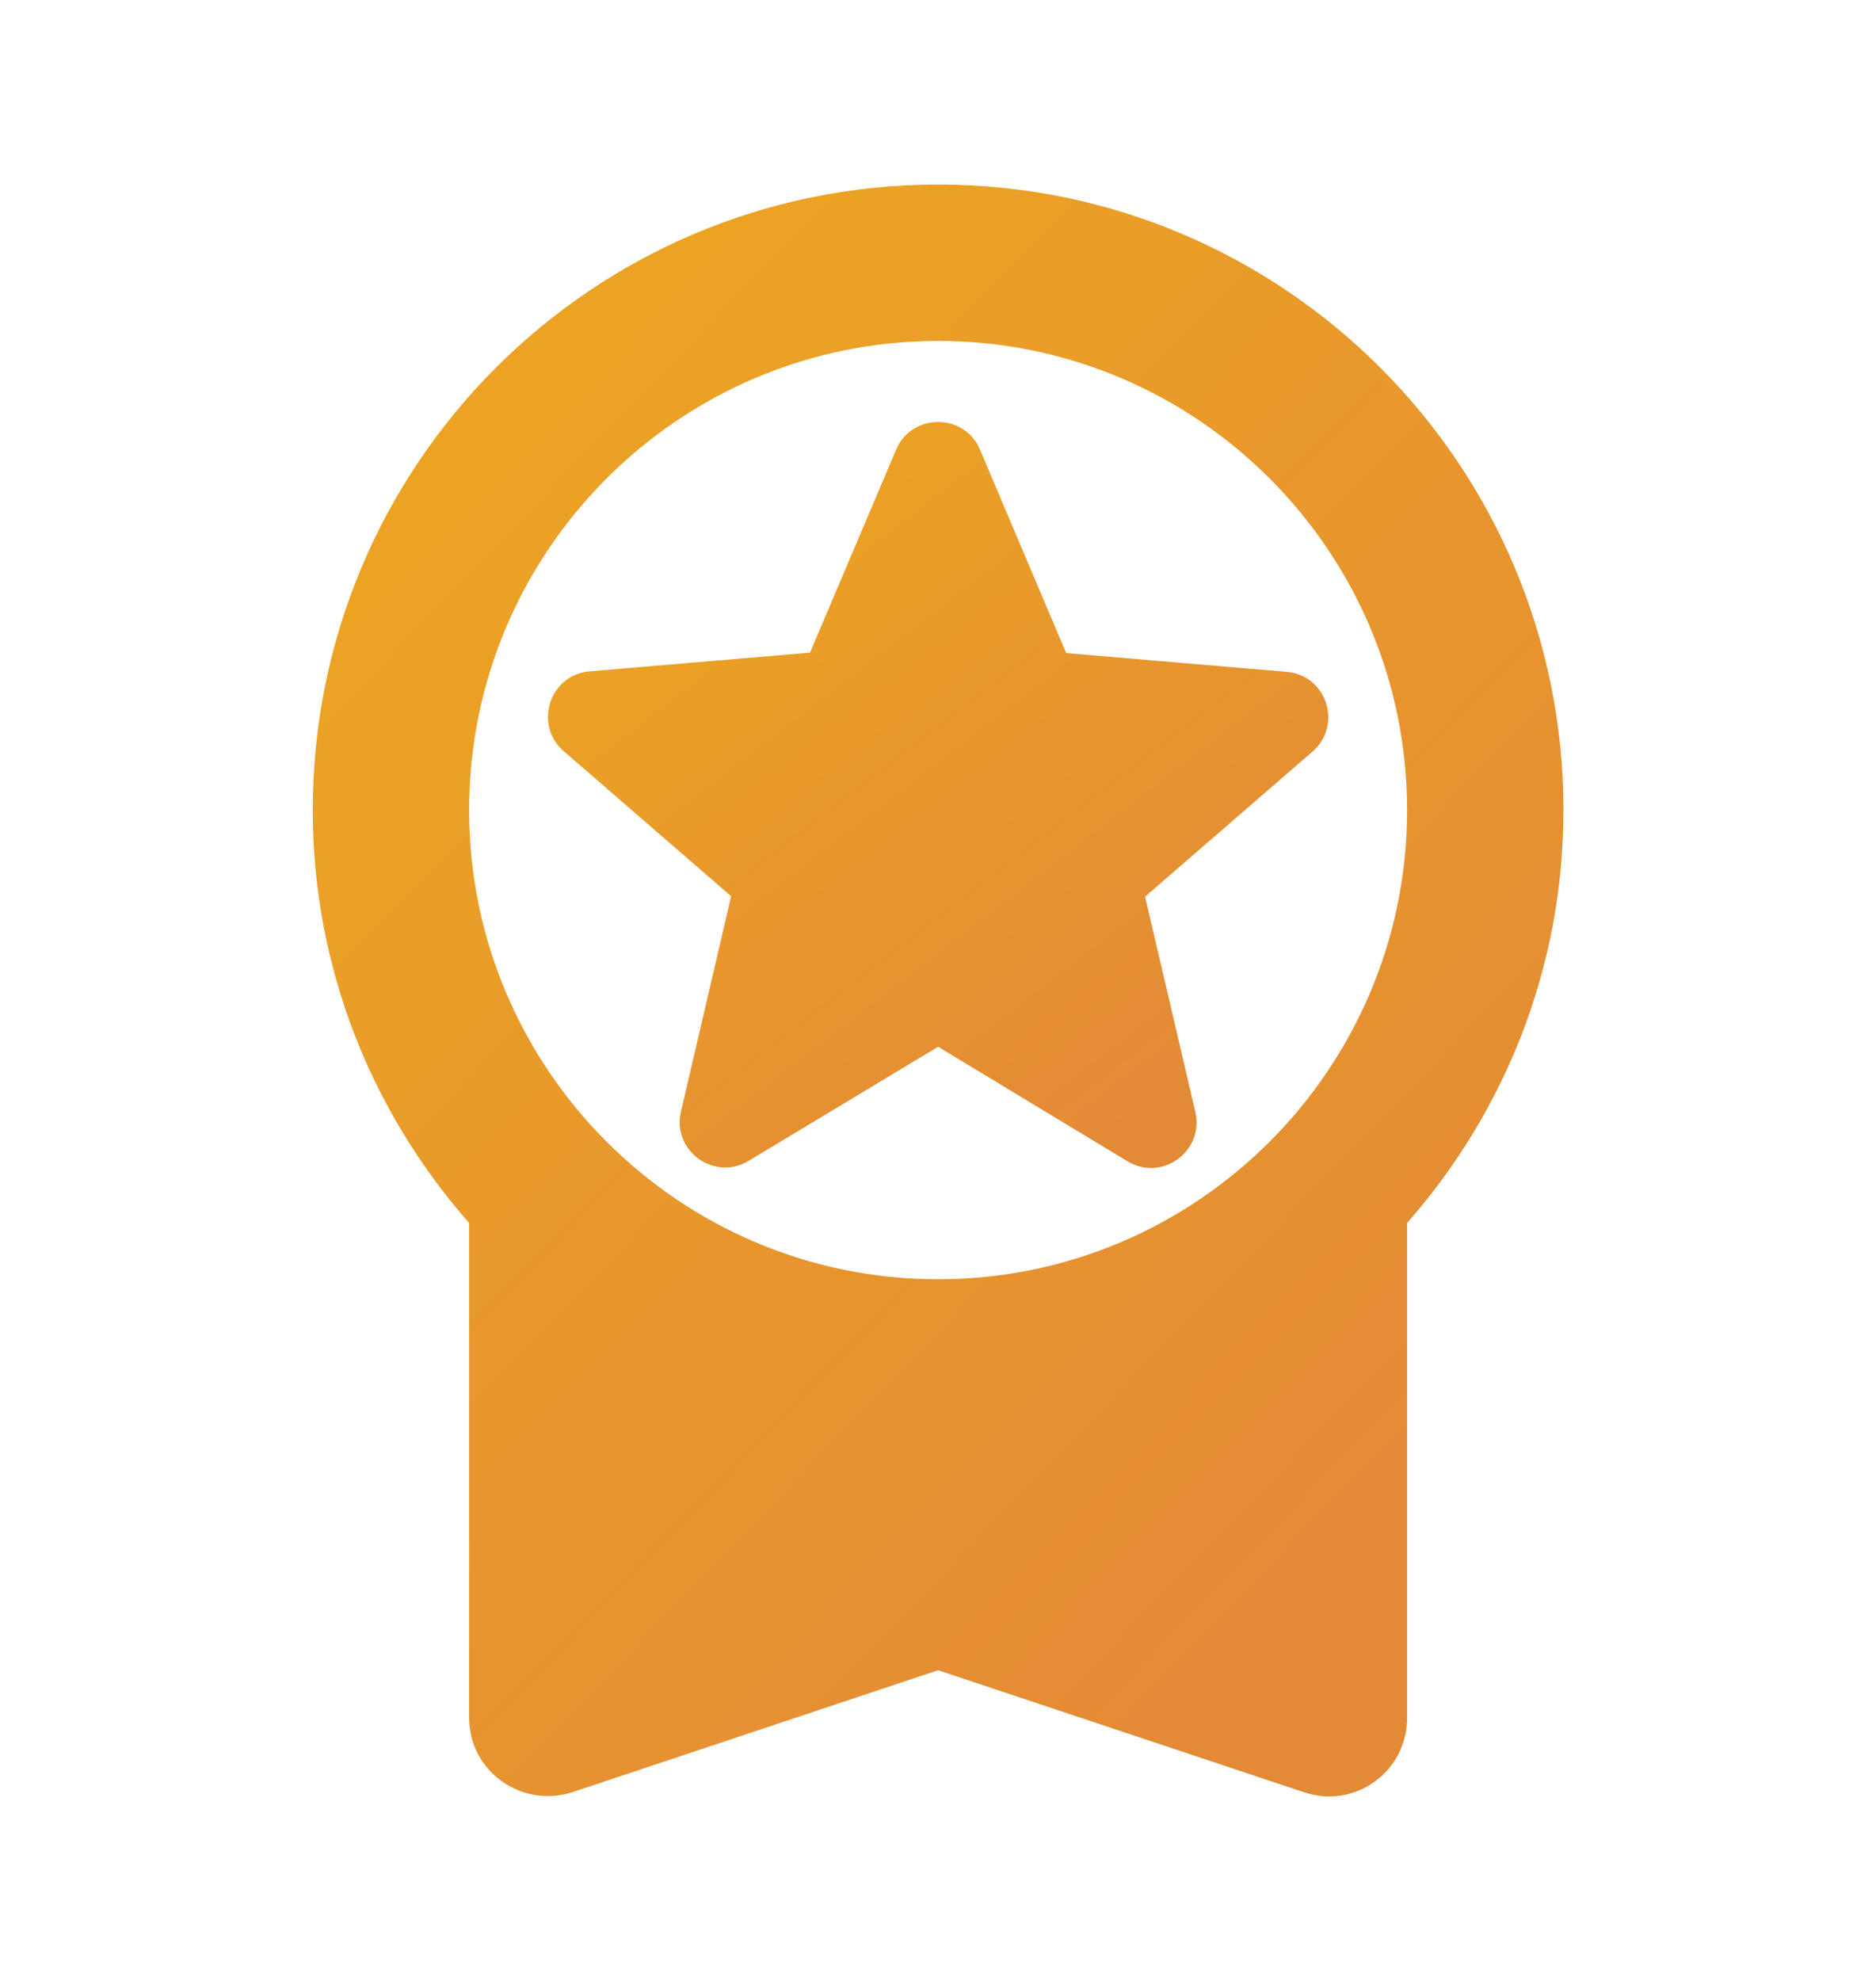 <svg width="18" height="19" viewBox="0 0 18 19" fill="none" xmlns="http://www.w3.org/2000/svg">
<path d="M4.501 16.477C4.501 16.987 5.003 17.347 5.491 17.19L9.001 16.02L12.511 17.19C12.998 17.355 13.501 16.995 13.501 16.477V11.73C14.431 10.672 15.001 9.292 15.001 7.77C15.001 4.455 12.316 1.77 9.001 1.77C5.686 1.77 3.001 4.455 3.001 7.77C3.001 9.292 3.571 10.672 4.501 11.73V16.477ZM9.001 3.27C11.483 3.27 13.501 5.287 13.501 7.77C13.501 10.252 11.483 12.27 9.001 12.27C6.519 12.27 4.501 10.252 4.501 7.77C4.501 5.287 6.519 3.27 9.001 3.27Z" fill="url(#paint0_linear_7089_83084)"/>
<path d="M9.001 10.04L10.817 11.138C11.149 11.339 11.556 11.042 11.469 10.665L10.987 8.6L12.593 7.209C12.886 6.955 12.729 6.474 12.344 6.444L10.23 6.264L9.403 4.313C9.255 3.959 8.747 3.959 8.598 4.313L7.772 6.26L5.659 6.439C5.274 6.47 5.116 6.951 5.409 7.205L7.015 8.596L6.534 10.661C6.446 11.037 6.853 11.335 7.185 11.133L9.001 10.04Z" fill="url(#paint1_linear_7089_83084)"/>
<defs>
<linearGradient id="paint0_linear_7089_83084" x1="4.801" y1="4.089" x2="14.681" y2="13.598" gradientUnits="userSpaceOnUse">
<stop stop-color="#ECA323"/>
<stop offset="1" stop-color="#E38A37"/>
</linearGradient>
<linearGradient id="paint1_linear_7089_83084" x1="6.38" y1="5.12" x2="10.806" y2="10.862" gradientUnits="userSpaceOnUse">
<stop stop-color="#ECA323"/>
<stop offset="1" stop-color="#E38A37"/>
</linearGradient>
</defs>
</svg>
